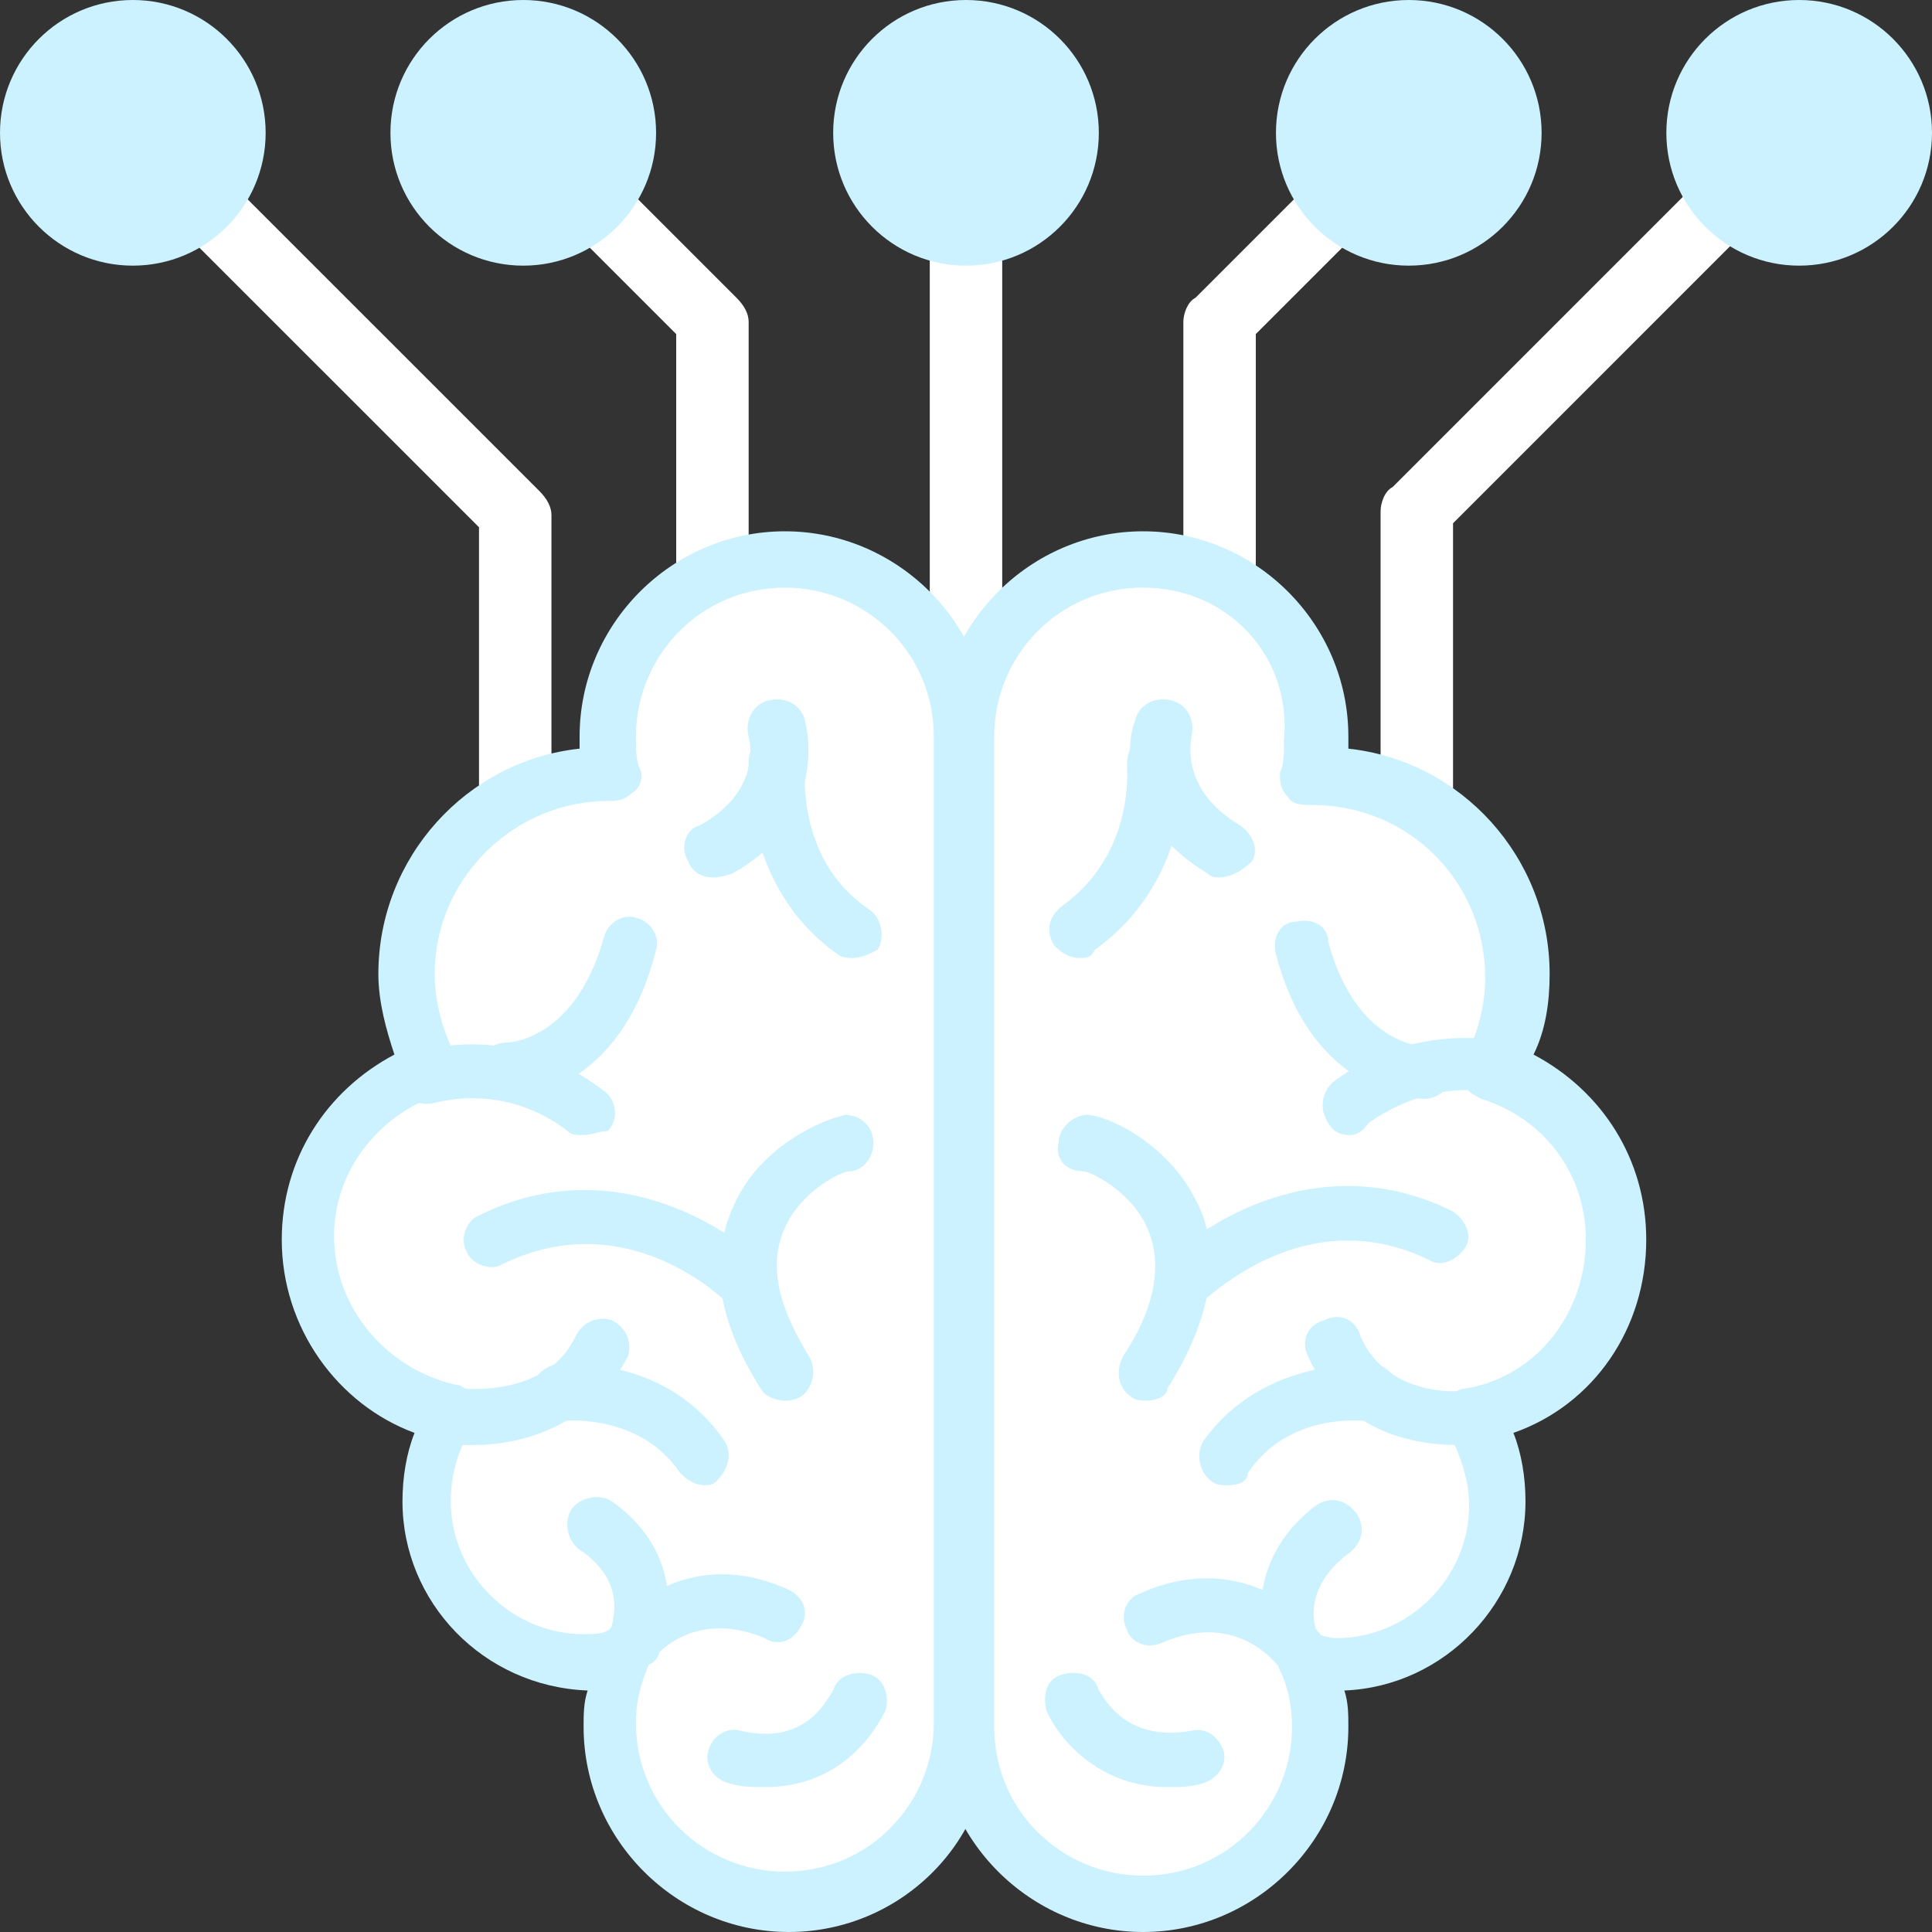 <svg width="44" height="44" viewBox="0 0 44 44" fill="none" xmlns="http://www.w3.org/2000/svg">
<rect x="0" y="0" width="44" height="44" fill="#333333" stroke="none"/>
<path d="M22 18.242C21.542 18.242 21.175 17.875 21.175 17.417V4.125C21.175 3.667 21.542 3.3 22 3.3C22.459 3.3 22.825 3.667 22.825 4.125V17.417C22.825 17.875 22.459 18.242 22 18.242Z" fill="white"/>
<path d="M27.775 16.042C27.317 16.042 26.95 15.675 26.95 15.217V7.333C26.95 7.15 27.042 6.875 27.225 6.783L31.534 2.475C31.808 2.2 32.358 2.2 32.633 2.475C33 2.75 33 3.3 32.633 3.575L28.6 7.608V15.217C28.6 15.675 28.233 16.042 27.775 16.042Z" fill="white"/>
<path d="M32.267 20.808C31.809 20.808 31.442 20.442 31.442 19.983V11.642C31.442 11.458 31.534 11.183 31.717 11.092L40.425 2.383C40.7 2.108 41.25 2.108 41.525 2.383C41.8 2.658 41.8 3.208 41.525 3.483L33.092 11.917V19.892C33.092 20.442 32.725 20.808 32.267 20.808Z" fill="white"/>
<path d="M40.975 6.05C42.645 6.05 44 4.696 44 3.025C44 1.354 42.645 0 40.975 0C39.304 0 37.95 1.354 37.95 3.025C37.95 4.696 39.304 6.05 40.975 6.05Z" fill="#CBF2FE"/>
<path d="M32.084 6.05C33.754 6.05 35.109 4.696 35.109 3.025C35.109 1.354 33.754 0 32.084 0C30.413 0 29.059 1.354 29.059 3.025C29.059 4.696 30.413 6.05 32.084 6.05Z" fill="#CBF2FE"/>
<path d="M22 6.05C23.671 6.05 25.025 4.696 25.025 3.025C25.025 1.354 23.671 0 22 0C20.329 0 18.975 1.354 18.975 3.025C18.975 4.696 20.329 6.05 22 6.05Z" fill="#CBF2FE"/>
<path d="M16.225 16.042C15.767 16.042 15.4 15.675 15.4 15.217V7.608L11.367 3.575C11 3.3 11 2.75 11.367 2.475C11.642 2.2 12.192 2.2 12.467 2.475L16.775 6.783C16.958 6.967 17.05 7.15 17.05 7.333V15.308C17.05 15.675 16.683 16.042 16.225 16.042Z" fill="white"/>
<path d="M11.733 20.808C11.275 20.808 10.909 20.442 10.909 19.983V12.008L2.475 3.575C2.109 3.3 2.109 2.75 2.475 2.475C2.75 2.2 3.3 2.2 3.575 2.475L12.284 11.183C12.467 11.367 12.559 11.55 12.559 11.733V20.075C12.467 20.442 12.1 20.808 11.733 20.808Z" fill="white"/>
<path d="M3.025 6.05C4.696 6.05 6.05 4.696 6.05 3.025C6.05 1.354 4.696 0 3.025 0C1.354 0 0 1.354 0 3.025C0 4.696 1.354 6.05 3.025 6.05Z" fill="#CBF2FE"/>
<path d="M11.917 6.05C13.587 6.05 14.942 4.696 14.942 3.025C14.942 1.354 13.587 0 11.917 0C10.246 0 8.892 1.354 8.892 3.025C8.892 4.696 10.246 6.05 11.917 6.05Z" fill="#CBF2FE"/>
<path d="M22 16.775V39.325C22 41.525 20.167 43.358 17.967 43.358C15.767 43.358 13.934 41.525 13.934 39.325C13.934 38.775 14.025 38.225 14.209 37.767C13.934 37.858 13.75 37.858 13.475 37.858C11.459 37.858 9.809 36.208 9.809 34.192C9.809 33.458 9.992 32.817 10.359 32.267C8.434 31.9 7.059 30.25 7.059 28.325C7.059 26.492 8.25 25.025 9.9 24.475C9.534 23.833 9.35 23.1 9.35 22.275C9.35 19.8 11.367 17.692 13.934 17.692H14.025C13.934 17.417 13.934 17.142 13.934 16.775C13.934 14.575 15.767 12.742 17.967 12.742C20.167 12.742 22 14.575 22 16.775Z" fill="white"/>
<path d="M17.966 44C15.4 44 13.291 41.892 13.291 39.325C13.291 39.05 13.291 38.775 13.383 38.5C11 38.408 9.166 36.483 9.166 34.192C9.166 33.642 9.258 33.092 9.441 32.633C7.7 31.992 6.417 30.25 6.417 28.233C6.417 26.4 7.425 24.842 8.983 24.017C8.8 23.467 8.617 22.825 8.617 22.183C8.617 19.525 10.633 17.325 13.2 17.05C13.2 16.958 13.2 16.867 13.2 16.775C13.2 14.208 15.308 12.1 17.875 12.1C20.442 12.1 22.55 14.208 22.55 16.775V39.325C22.642 41.892 20.533 44 17.966 44ZM14.208 37.125C14.391 37.125 14.575 37.217 14.666 37.308C14.85 37.492 14.85 37.767 14.758 37.95C14.575 38.408 14.483 38.775 14.483 39.233C14.483 41.158 16.041 42.625 17.875 42.625C19.8 42.625 21.267 41.067 21.267 39.233V16.775C21.267 14.85 19.708 13.383 17.875 13.383C15.95 13.383 14.483 14.942 14.483 16.775C14.483 17.05 14.483 17.325 14.575 17.508C14.666 17.692 14.575 17.967 14.392 18.058C14.208 18.242 14.025 18.242 13.841 18.242C11.733 18.242 9.9 19.983 9.9 22.183C9.9 22.825 10.083 23.467 10.358 24.017C10.45 24.2 10.45 24.383 10.358 24.567C10.266 24.75 10.175 24.842 9.991 24.933C8.616 25.392 7.608 26.675 7.608 28.142C7.608 29.792 8.8 31.167 10.358 31.533C10.541 31.533 10.725 31.717 10.816 31.9C10.908 32.083 10.908 32.358 10.725 32.542C10.45 33 10.266 33.55 10.266 34.192C10.266 35.842 11.641 37.217 13.291 37.217C13.475 37.217 13.75 37.217 13.841 37.125C14.117 37.125 14.117 37.125 14.208 37.125Z" fill="#CBF2FE"/>
<path d="M16.225 19.983C16.041 19.983 15.766 19.892 15.675 19.617C15.491 19.342 15.583 18.883 15.95 18.792C17.416 17.967 17.05 16.775 17.05 16.775C16.958 16.408 17.141 16.042 17.508 15.95C17.875 15.858 18.241 16.042 18.333 16.408C18.516 17.142 18.516 18.883 16.683 19.892C16.408 19.983 16.316 19.983 16.225 19.983Z" fill="#CBF2FE"/>
<path d="M16.042 33.825C15.858 33.825 15.675 33.733 15.492 33.55C14.575 32.175 12.833 32.358 12.833 32.358C12.467 32.358 12.192 32.175 12.1 31.808C12.1 31.442 12.283 31.167 12.65 31.075C12.742 31.075 15.125 30.8 16.5 32.817C16.683 33.092 16.592 33.459 16.317 33.733C16.225 33.825 16.133 33.825 16.042 33.825Z" fill="#CBF2FE"/>
<path d="M10.816 32.908C10.633 32.908 10.45 32.908 10.358 32.908C9.991 32.817 9.808 32.542 9.808 32.175C9.9 31.808 10.175 31.625 10.541 31.625C10.633 31.625 12.466 31.808 13.108 30.433C13.291 30.067 13.658 29.975 13.933 30.067C14.3 30.25 14.391 30.617 14.3 30.892C13.475 32.45 11.916 32.908 10.816 32.908Z" fill="#CBF2FE"/>
<path d="M17.875 31.9C17.692 31.9 17.416 31.808 17.325 31.625C16.041 29.608 16.317 28.233 16.775 27.317C17.416 26.033 18.791 25.483 19.25 25.392C19.616 25.392 19.892 25.667 19.892 26.033C19.892 26.4 19.616 26.675 19.341 26.675C19.158 26.675 18.241 27.133 17.875 27.958C17.508 28.783 17.692 29.7 18.425 30.892C18.608 31.167 18.517 31.625 18.241 31.808C18.058 31.9 17.966 31.9 17.875 31.9Z" fill="#CBF2FE"/>
<path d="M14.208 38.408C14.116 38.408 13.933 38.408 13.841 38.317C13.566 38.133 13.475 37.767 13.658 37.4C14.208 36.575 15.766 35.2 17.966 36.208C18.333 36.392 18.424 36.758 18.241 37.033C18.058 37.4 17.691 37.492 17.416 37.308C15.675 36.575 14.758 37.858 14.666 38.041C14.666 38.317 14.391 38.408 14.208 38.408Z" fill="#CBF2FE"/>
<path d="M14.575 37.95C14.483 37.95 14.391 37.95 14.3 37.858C13.933 37.675 13.841 37.308 13.933 37.033C13.933 36.942 14.3 36.025 13.2 35.292C12.925 35.108 12.833 34.65 13.016 34.375C13.2 34.1 13.658 34.008 13.933 34.192C15.491 35.292 15.308 36.85 15.033 37.492C15.033 37.858 14.758 37.95 14.575 37.95Z" fill="#CBF2FE"/>
<path d="M17.416 40.7C17.142 40.7 16.866 40.7 16.591 40.608C16.225 40.517 16.041 40.15 16.133 39.875C16.225 39.508 16.591 39.325 16.866 39.417C18.425 39.783 18.883 38.592 18.975 38.5C19.067 38.133 19.525 38.042 19.8 38.133C20.166 38.225 20.258 38.683 20.166 38.958C19.8 39.692 18.975 40.7 17.416 40.7Z" fill="#CBF2FE"/>
<path d="M19.433 21.817C19.341 21.817 19.158 21.817 19.066 21.725C16.866 20.167 17.05 17.417 17.05 17.325C17.05 16.958 17.416 16.683 17.783 16.775C18.15 16.775 18.425 17.142 18.333 17.508C18.333 17.6 18.15 19.616 19.8 20.716C20.075 20.9 20.166 21.358 19.983 21.633C19.8 21.725 19.616 21.817 19.433 21.817Z" fill="#CBF2FE"/>
<path d="M13.291 25.85C13.108 25.85 13.016 25.85 12.925 25.758C12.1 25.117 11 24.842 9.9 25.117C9.533 25.208 9.166 25.025 9.166 24.658C9.075 24.292 9.258 23.925 9.625 23.925C11.091 23.558 12.558 23.925 13.75 24.842C14.025 25.025 14.116 25.483 13.841 25.758C13.658 25.758 13.475 25.85 13.291 25.85Z" fill="#CBF2FE"/>
<path d="M11.55 25.025C11.183 25.025 10.908 24.75 10.908 24.383C10.908 24.017 11.183 23.742 11.55 23.742C11.642 23.742 13.108 23.65 13.75 21.358C13.842 20.992 14.208 20.808 14.483 20.9C14.85 20.992 15.033 21.358 14.941 21.633C14.117 24.933 11.733 25.025 11.55 25.025Z" fill="#CBF2FE"/>
<path d="M17.049 29.883C16.866 29.883 16.683 29.792 16.591 29.7C16.5 29.608 14.3 27.408 11.458 28.783C11.183 28.967 10.725 28.783 10.633 28.508C10.45 28.233 10.633 27.775 10.908 27.683C13.841 26.217 16.5 27.867 17.508 28.875C17.783 29.15 17.783 29.517 17.508 29.792C17.325 29.792 17.233 29.883 17.049 29.883Z" fill="#CBF2FE"/>
<path d="M22 16.775V39.325C22 41.525 23.833 43.358 26.033 43.358C28.233 43.358 30.067 41.525 30.067 39.325C30.067 38.775 29.975 38.225 29.792 37.767C30.067 37.858 30.25 37.858 30.525 37.858C32.542 37.858 34.192 36.208 34.192 34.192C34.192 33.458 34.008 32.817 33.642 32.267C35.567 31.9 36.942 30.25 36.942 28.325C36.942 26.492 35.75 25.025 34.1 24.475C34.467 23.833 34.65 23.1 34.65 22.275C34.65 19.8 32.633 17.692 30.067 17.692H29.975C30.067 17.417 30.067 17.142 30.067 16.775C30.067 14.575 28.233 12.742 26.033 12.742C23.833 12.742 22 14.575 22 16.775Z" fill="white"/>
<path d="M26.033 44C23.467 44 21.358 41.892 21.358 39.325V16.775C21.358 14.208 23.467 12.1 26.033 12.1C28.6 12.1 30.708 14.208 30.708 16.775C30.708 16.866 30.708 16.958 30.708 17.05C33.275 17.325 35.292 19.525 35.292 22.183C35.292 22.825 35.2 23.466 34.925 24.017C36.483 24.841 37.492 26.4 37.492 28.233C37.492 30.25 36.3 31.991 34.467 32.633C34.65 33.092 34.742 33.642 34.742 34.191C34.742 36.483 32.908 38.408 30.617 38.5C30.708 38.775 30.708 39.05 30.708 39.325C30.708 41.892 28.6 44 26.033 44ZM26.033 13.383C24.108 13.383 22.642 14.941 22.642 16.775V39.325C22.642 41.25 24.2 42.717 26.033 42.717C27.958 42.717 29.425 41.158 29.425 39.325C29.425 38.867 29.333 38.408 29.15 38.041C29.058 37.858 29.058 37.583 29.242 37.4C29.425 37.217 29.608 37.125 29.884 37.217C30.067 37.217 30.25 37.308 30.433 37.308C32.084 37.308 33.459 35.933 33.459 34.283C33.459 33.733 33.275 33.183 33 32.633C32.908 32.45 32.908 32.267 32.908 31.991C33 31.808 33.184 31.625 33.367 31.625C35.017 31.35 36.117 29.883 36.117 28.233C36.117 26.767 35.2 25.483 33.733 25.025C33.55 24.933 33.367 24.841 33.367 24.658C33.275 24.475 33.275 24.291 33.367 24.108C33.642 23.558 33.825 22.916 33.825 22.275C33.825 20.075 32.083 18.333 29.883 18.333C29.7 18.333 29.425 18.333 29.333 18.15C29.15 17.966 29.15 17.783 29.15 17.6C29.242 17.416 29.242 17.142 29.242 16.866C29.425 14.941 27.958 13.383 26.033 13.383Z" fill="#CBF2FE"/>
<path d="M27.775 19.983C27.683 19.983 27.592 19.983 27.5 19.892C25.667 18.791 25.575 17.142 25.85 16.408C25.942 16.041 26.308 15.858 26.675 15.95C27.042 16.042 27.225 16.408 27.133 16.775C27.133 16.867 26.858 17.967 28.233 18.792C28.508 18.975 28.692 19.342 28.508 19.617C28.233 19.892 27.958 19.983 27.775 19.983Z" fill="#CBF2FE"/>
<path d="M27.958 33.825C27.867 33.825 27.683 33.825 27.592 33.733C27.317 33.55 27.225 33.092 27.408 32.816C28.783 30.892 31.167 31.075 31.258 31.075C31.625 31.075 31.9 31.442 31.808 31.808C31.808 32.175 31.442 32.358 31.075 32.358C30.983 32.358 29.333 32.175 28.417 33.55C28.417 33.733 28.233 33.825 27.958 33.825Z" fill="#CBF2FE"/>
<path d="M33.183 32.908C32.083 32.908 30.525 32.541 29.792 30.892C29.608 30.525 29.792 30.158 30.158 30.067C30.525 29.883 30.892 30.067 30.983 30.433C31.625 31.9 33.458 31.717 33.55 31.625C33.917 31.533 34.192 31.808 34.283 32.175C34.375 32.542 34.1 32.817 33.733 32.908C33.55 32.908 33.367 32.908 33.183 32.908Z" fill="#CBF2FE"/>
<path d="M26.125 31.9C26.034 31.9 25.85 31.9 25.759 31.808C25.484 31.625 25.392 31.258 25.575 30.891C26.309 29.791 26.492 28.783 26.125 27.958C25.759 27.133 24.842 26.675 24.659 26.675C24.292 26.675 24.017 26.4 24.109 26.033C24.109 25.666 24.475 25.391 24.75 25.391C25.209 25.391 26.584 26.033 27.225 27.316C27.684 28.141 27.867 29.608 26.584 31.625C26.584 31.808 26.309 31.9 26.125 31.9Z" fill="#CBF2FE"/>
<path d="M29.792 38.408C29.609 38.408 29.334 38.316 29.242 38.133C29.15 37.95 28.234 36.666 26.492 37.4C26.125 37.583 25.759 37.4 25.667 37.125C25.484 36.758 25.667 36.392 25.942 36.3C28.142 35.291 29.792 36.666 30.25 37.492C30.434 37.767 30.342 38.225 30.067 38.408C30.067 38.316 29.884 38.408 29.792 38.408Z" fill="#CBF2FE"/>
<path d="M29.425 37.95C29.15 37.95 28.967 37.767 28.875 37.583C28.6 36.942 28.508 35.383 29.975 34.283C30.25 34.1 30.617 34.1 30.892 34.467C31.075 34.742 31.075 35.108 30.708 35.383C29.608 36.208 29.975 37.125 29.975 37.125C30.158 37.492 29.975 37.858 29.608 37.95C29.608 37.95 29.517 37.95 29.425 37.95Z" fill="#CBF2FE"/>
<path d="M26.583 40.7C25.025 40.7 24.108 39.6 23.833 38.958C23.742 38.592 23.833 38.225 24.2 38.133C24.567 38.041 24.933 38.133 25.025 38.5C25.117 38.592 25.575 39.692 27.133 39.417C27.5 39.325 27.775 39.6 27.867 39.875C27.959 40.242 27.683 40.517 27.409 40.608C27.133 40.7 26.858 40.7 26.583 40.7Z" fill="#CBF2FE"/>
<path d="M24.567 21.817C24.384 21.817 24.2 21.725 24.017 21.542C23.834 21.267 23.834 20.9 24.2 20.625C25.85 19.433 25.667 17.508 25.667 17.417C25.667 17.05 25.85 16.775 26.217 16.683C26.584 16.683 26.859 16.867 26.95 17.233C26.95 17.325 27.225 19.983 24.933 21.633C24.842 21.817 24.75 21.817 24.567 21.817Z" fill="#CBF2FE"/>
<path d="M30.709 25.85C30.525 25.85 30.342 25.758 30.25 25.575C30.067 25.3 30.067 24.933 30.342 24.658C31.534 23.741 33 23.466 34.467 23.741C34.834 23.833 35.017 24.2 34.925 24.475C34.834 24.841 34.467 25.025 34.192 24.933C33.184 24.658 32.084 24.933 31.167 25.575C30.984 25.85 30.8 25.85 30.709 25.85Z" fill="#CBF2FE"/>
<path d="M32.45 25.025C32.267 25.025 29.884 24.933 29.058 21.725C28.967 21.358 29.15 20.992 29.517 20.992C29.884 20.9 30.25 21.083 30.25 21.45C30.892 23.833 32.45 23.833 32.45 23.833C32.817 23.833 33.092 24.108 33.092 24.475C33.092 24.658 32.817 25.025 32.45 25.025Z" fill="#CBF2FE"/>
<path d="M26.95 29.883C26.767 29.883 26.675 29.791 26.492 29.7C26.217 29.425 26.217 29.058 26.492 28.783C27.5 27.775 30.159 26.125 33.092 27.592C33.367 27.775 33.55 28.142 33.367 28.417C33.184 28.692 32.817 28.875 32.542 28.692C29.7 27.317 27.5 29.608 27.409 29.608C27.317 29.792 27.134 29.883 26.95 29.883Z" fill="#CBF2FE"/>
</svg>
